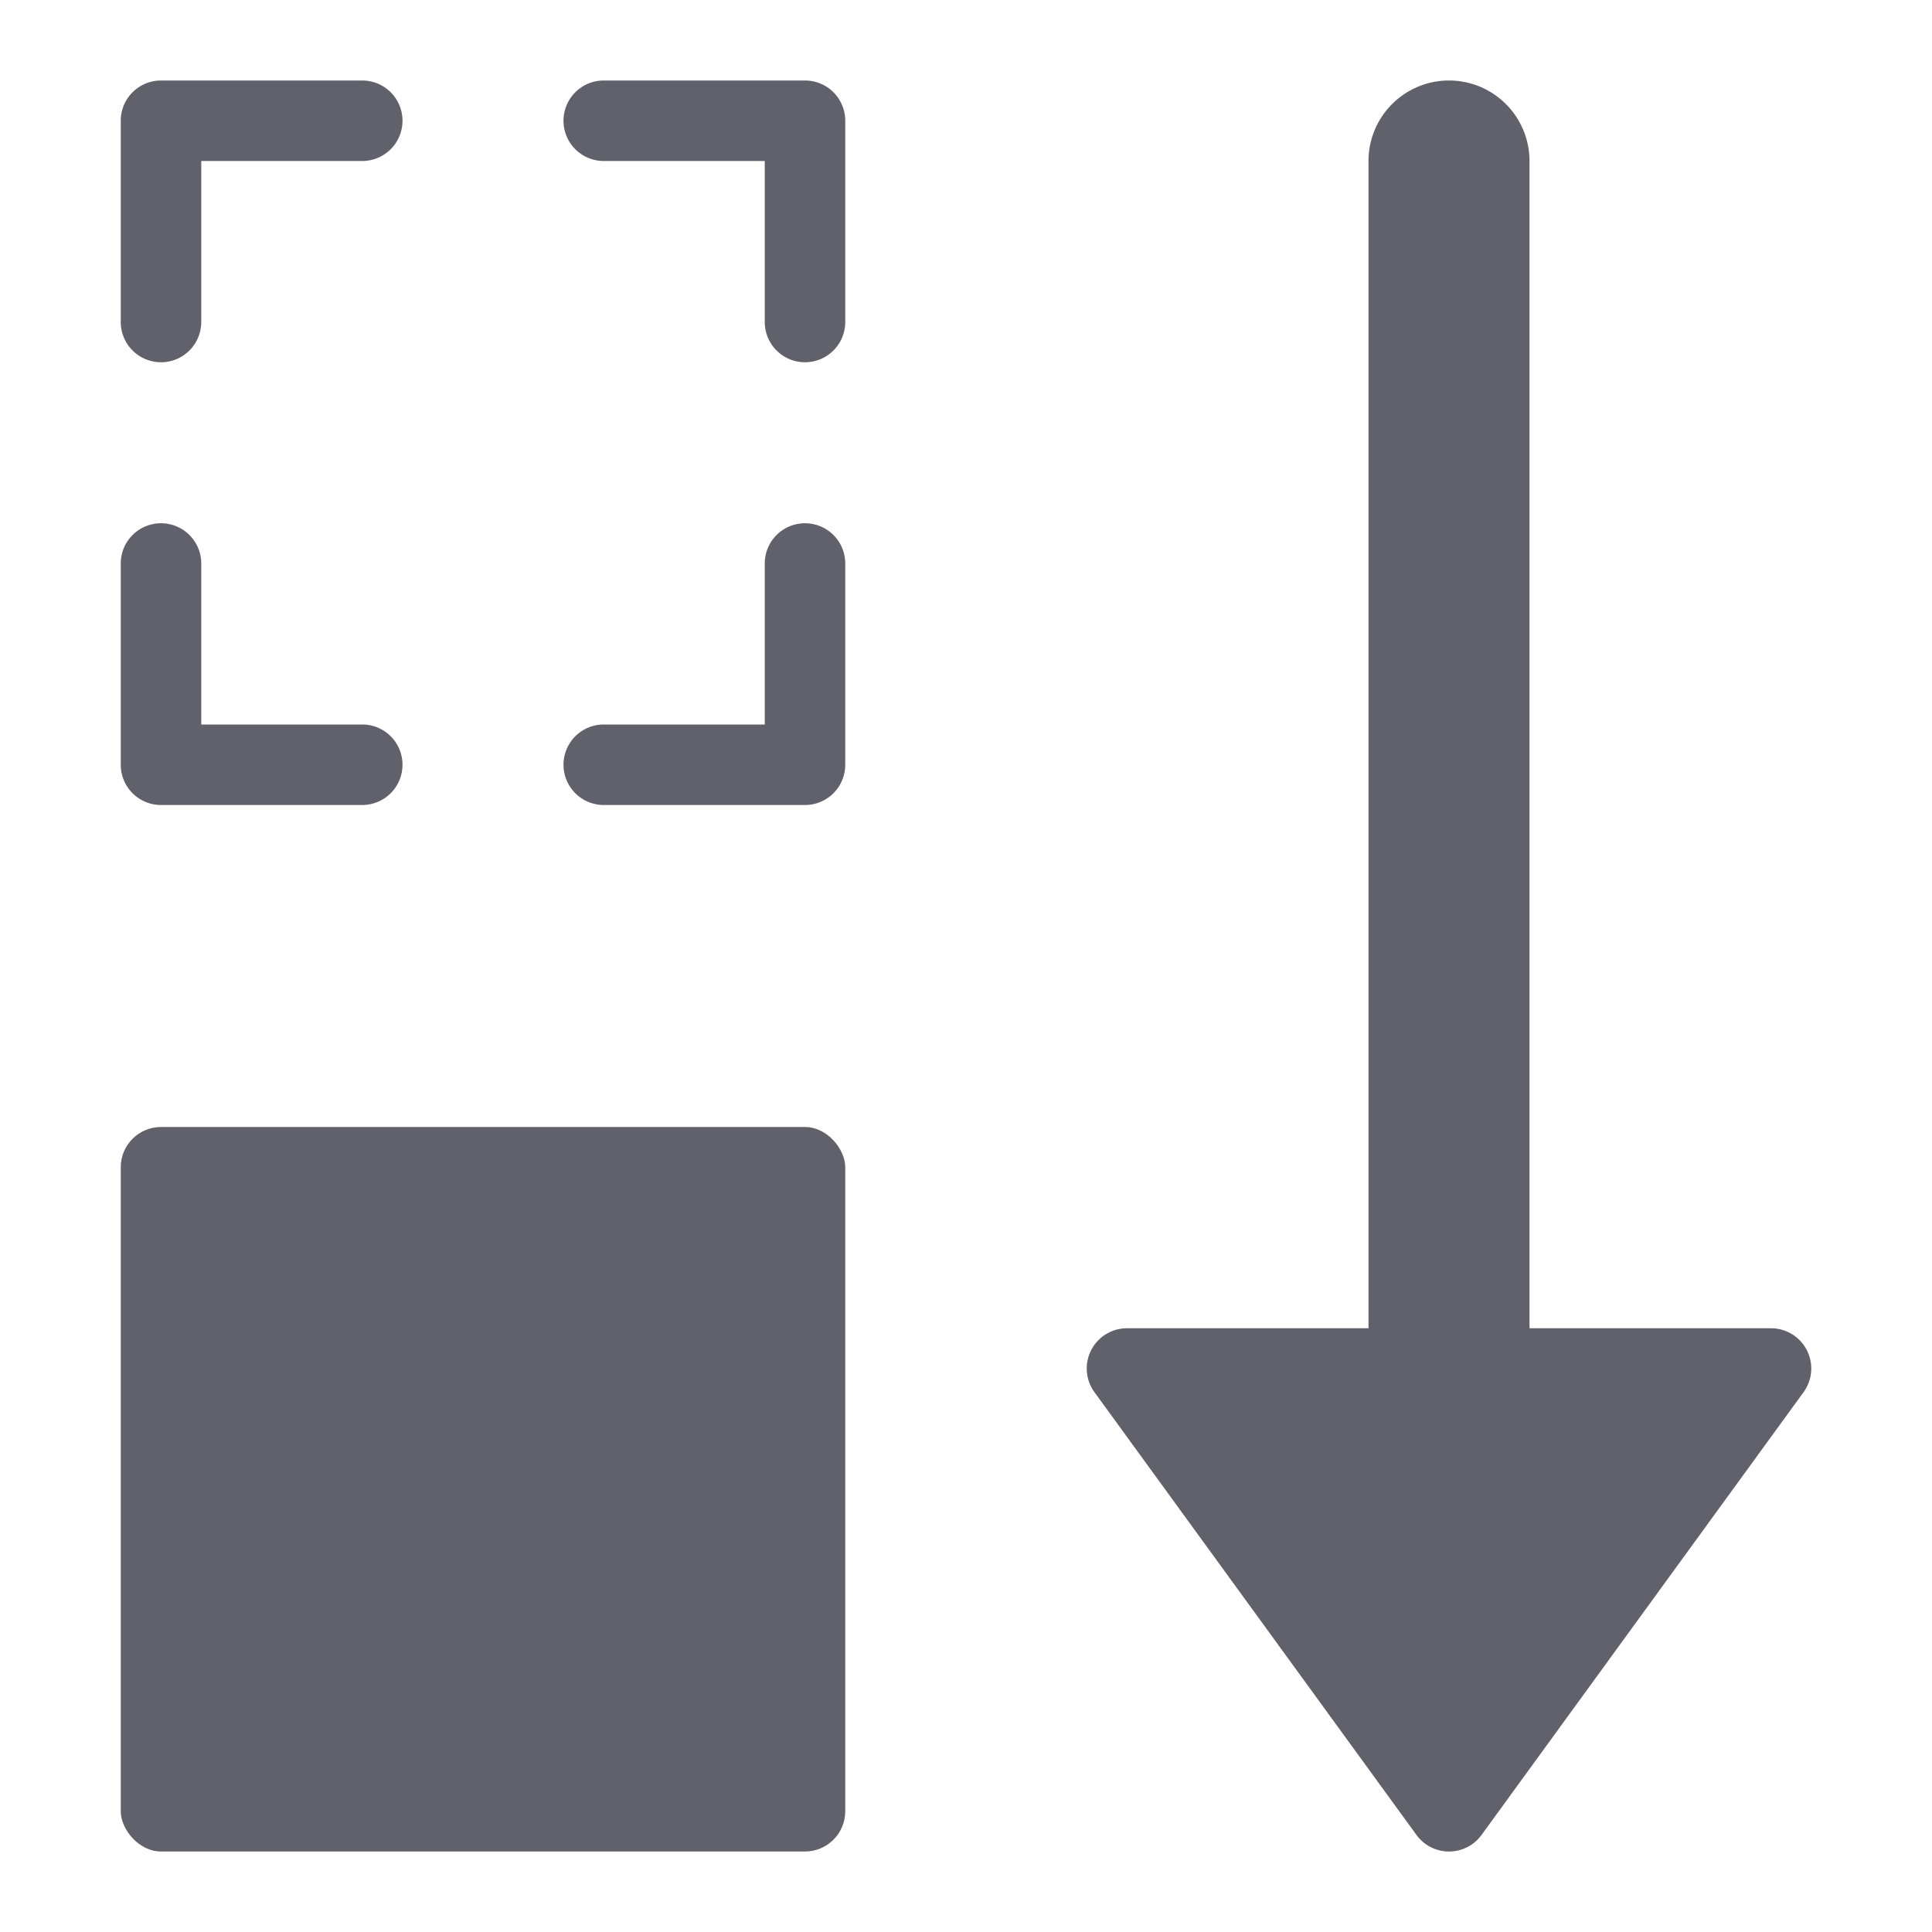<svg xmlns="http://www.w3.org/2000/svg" height="24" width="24" viewBox="0 0 48 48"><rect x="3" y="28" width="18" height="18" rx="1" fill="#61616b"></rect><path d="M4,9A1,1,0,0,0,5,8V4H9A1,1,0,0,0,9,2H4A1,1,0,0,0,3,3V8A1,1,0,0,0,4,9Z" fill="#61616b"></path><path d="M20,13a1,1,0,0,0-1,1v4H15a1,1,0,0,0,0,2h5a1,1,0,0,0,1-1V14A1,1,0,0,0,20,13Z" fill="#61616b"></path><path d="M20,2H15a1,1,0,0,0,0,2h4V8a1,1,0,0,0,2,0V3A1,1,0,0,0,20,2Z" fill="#61616b"></path><path d="M4,20H9a1,1,0,0,0,0-2H5V14a1,1,0,0,0-2,0v5A1,1,0,0,0,4,20Z" fill="#61616b"></path><path data-color="color-2" d="M44,33H38V4a2,2,0,0,0-4,0V33H28a1,1,0,0,0-.809,1.588l8,11a1,1,0,0,0,1.618,0l8-11A1,1,0,0,0,44,33Z" fill="#61616b"></path></svg>